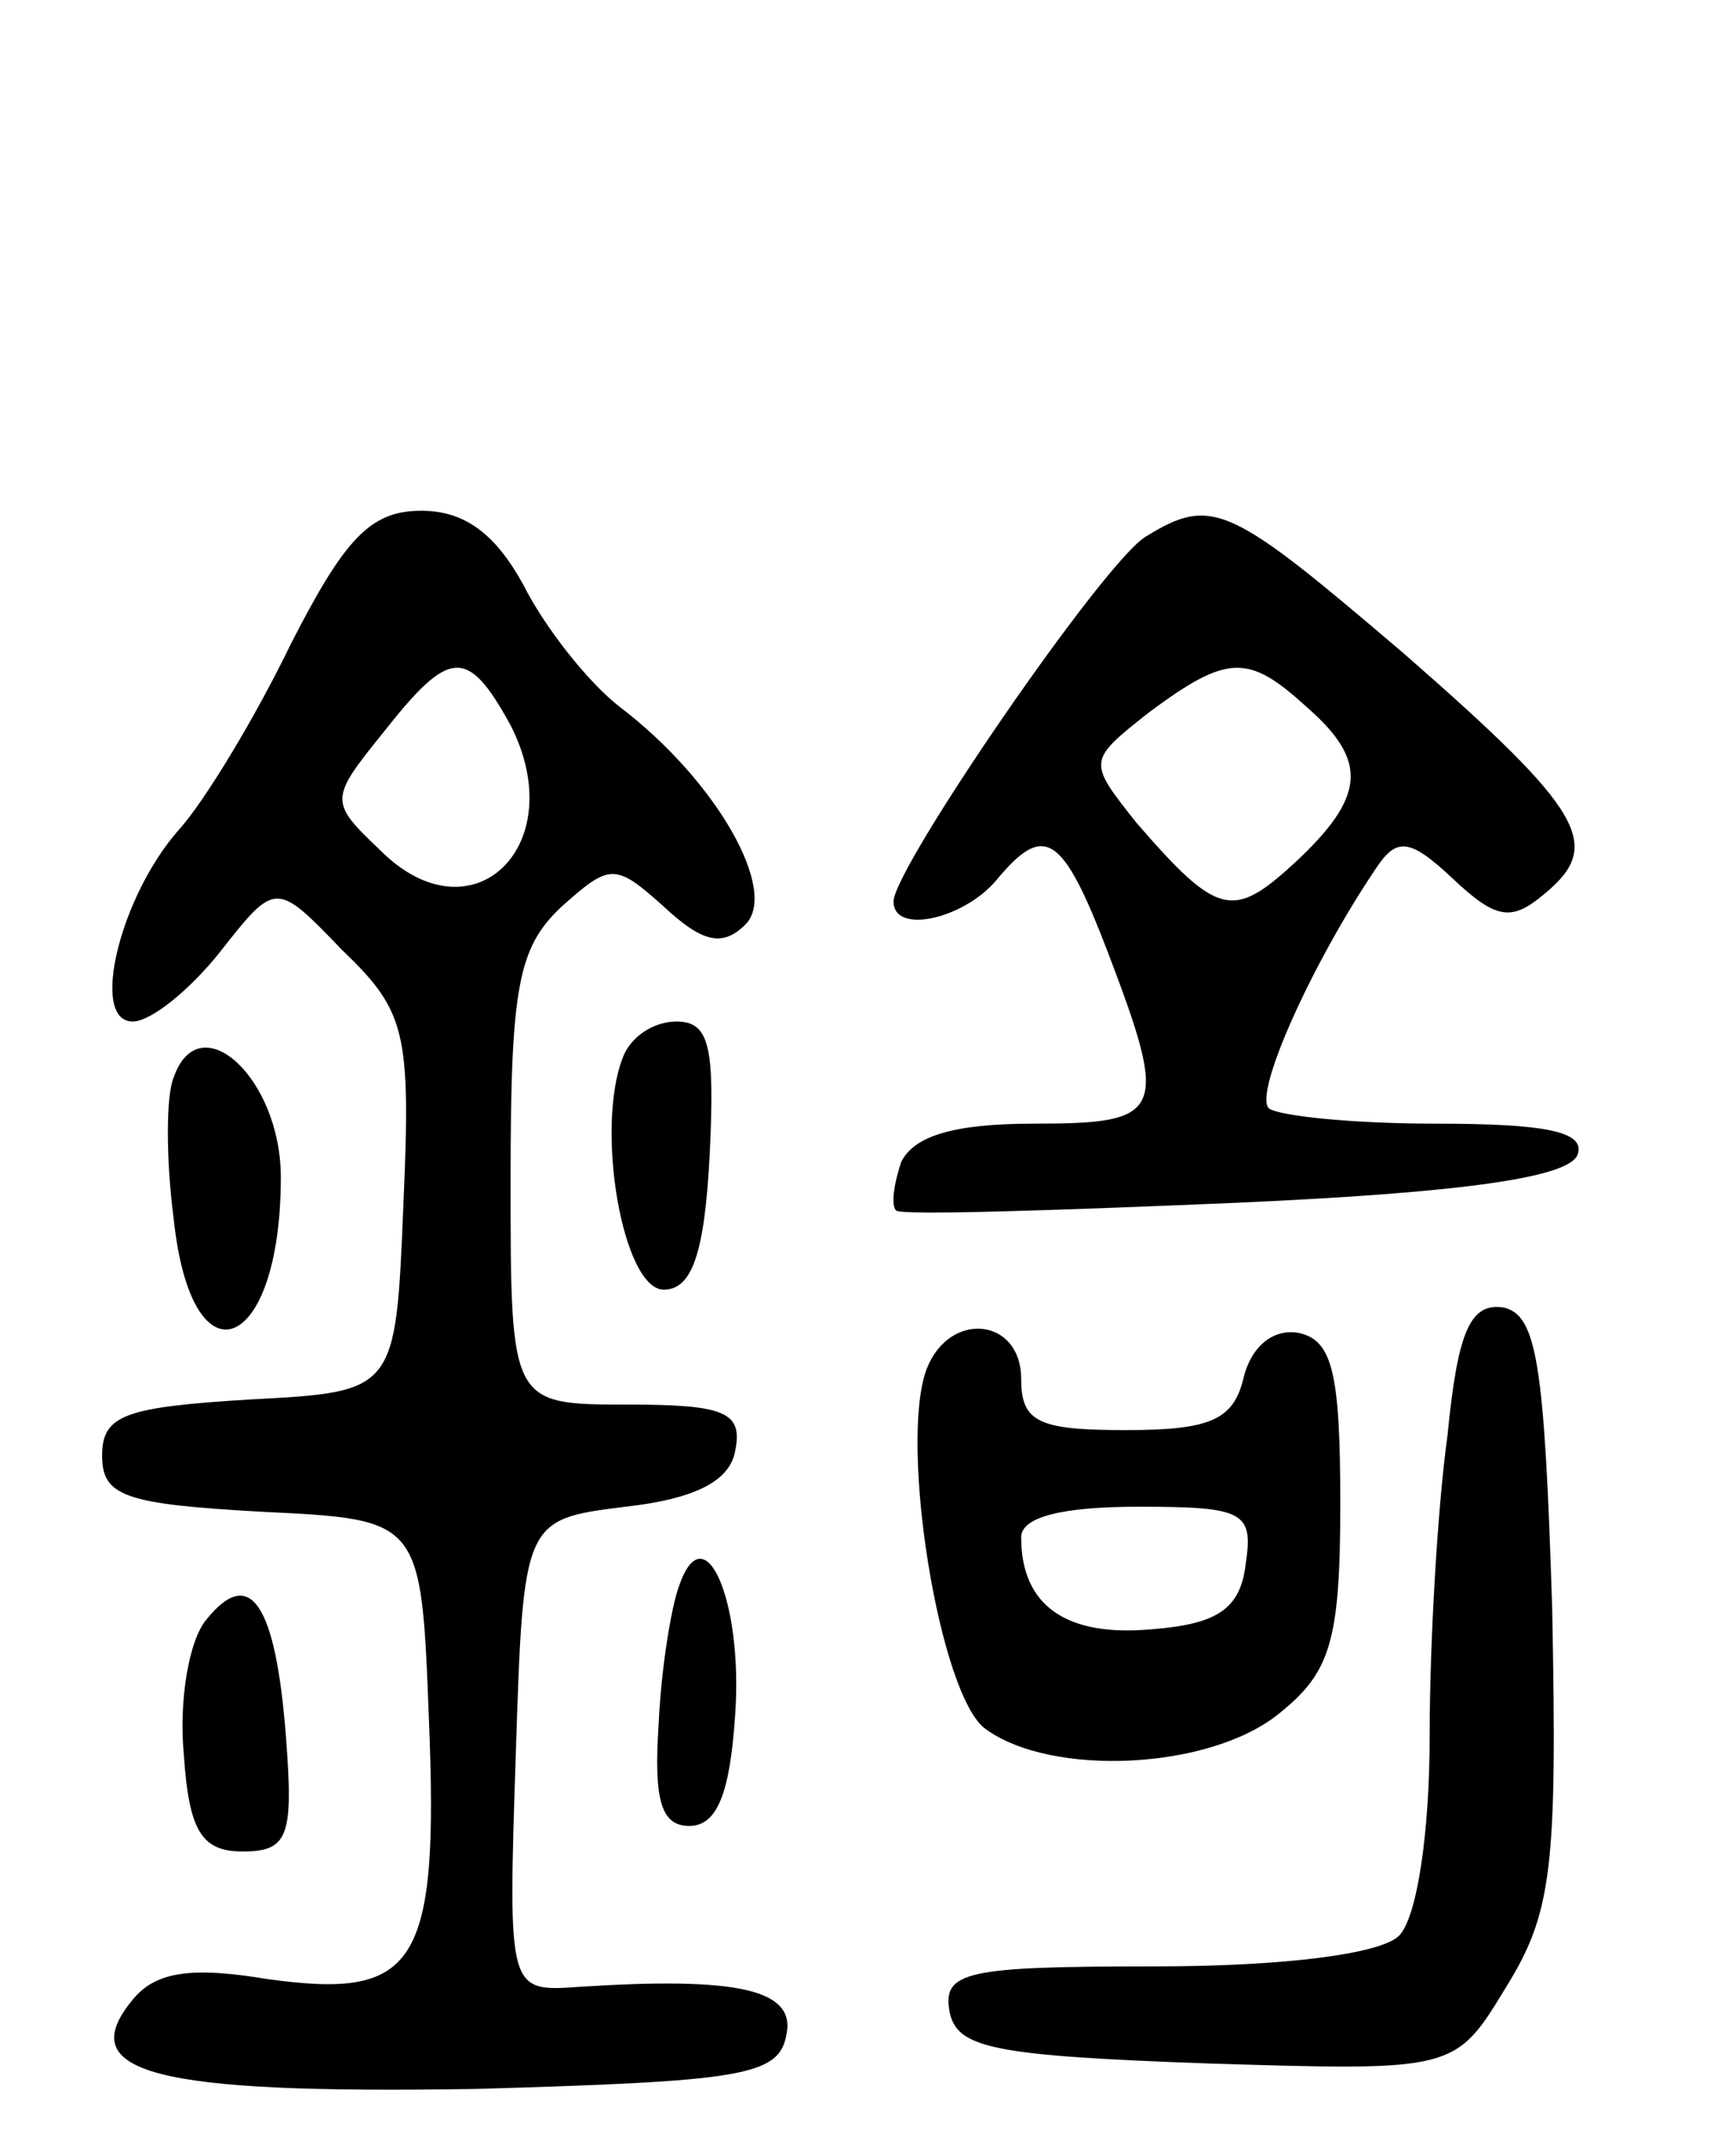 <svg version="1.0" xmlns="http://www.w3.org/2000/svg"
 width="68pt" height="84pt" viewBox="0 0 68 84"
 preserveAspectRatio="xMidYMid meet">
<g transform="translate(0,84) scale(0.1,-0.1)"
fill="#000000" stroke="none">
<path d="M114 588 c-14 -29 -34 -62 -44 -73 -23 -26 -35 -75 -18 -75 7 0 22
12 34 27 22 28 22 28 48 1 25 -24 27 -32 24 -100 -3 -73 -3 -73 -60 -76 -49
-3 -58 -6 -58 -22 0 -16 9 -19 63 -22 62 -3 62 -3 65 -81 4 -97 -5 -110 -63
-102 -30 5 -44 3 -53 -8 -24 -29 9 -37 134 -35 104 3 119 5 122 21 4 18 -19
23 -81 19 -28 -2 -28 -2 -25 90 3 93 3 93 43 98 27 3 41 10 43 22 3 15 -4 18
-42 18 -46 0 -46 0 -46 88 0 76 3 91 20 107 19 17 21 17 40 0 15 -14 23 -16
32 -7 13 13 -11 56 -49 85 -13 10 -30 32 -38 48 -11 20 -23 29 -40 29 -20 0
-30 -11 -51 -52z m86 -32 c24 -47 -15 -85 -51 -49 -20 19 -20 20 1 46 26 33
33 34 50 3z"/>
<path d="M449 630 c-16 -9 -99 -130 -99 -143 0 -13 27 -7 40 8 19 23 26 19 44
-28 24 -63 22 -67 -29 -67 -32 0 -47 -5 -52 -15 -3 -9 -4 -17 -2 -19 2 -2 62
0 133 3 90 4 131 10 134 19 3 9 -13 12 -56 12 -32 0 -61 3 -65 6 -6 6 17 57
42 94 8 12 13 12 30 -4 17 -16 23 -17 36 -6 23 19 16 32 -55 94 -68 58 -75 62
-101 46z m63 -67 c24 -21 23 -35 -5 -61 -24 -22 -30 -21 -62 16 -19 24 -19 24
5 43 31 23 39 23 62 2z"/>
<path d="M244 426 c-11 -28 0 -91 16 -91 11 0 16 14 18 53 2 42 0 52 -13 52
-9 0 -18 -6 -21 -14z"/>
<path d="M68 418 c-3 -7 -3 -32 0 -55 7 -67 42 -53 42 16 0 39 -32 68 -42 39z"/>
<path d="M567 278 c-4 -29 -7 -82 -7 -118 0 -38 -5 -71 -12 -78 -7 -7 -44 -12
-96 -12 -74 0 -83 -2 -80 -18 3 -14 17 -17 101 -20 97 -3 97 -3 117 30 18 29
20 47 18 148 -3 96 -6 115 -19 118 -13 2 -18 -9 -22 -50z"/>
<path d="M363 304 c-11 -29 5 -128 23 -141 26 -19 88 -16 115 6 20 16 24 28
24 82 0 51 -3 64 -16 67 -10 2 -19 -5 -22 -18 -4 -16 -13 -20 -46 -20 -34 0
-41 3 -41 20 0 24 -28 27 -37 4z m125 -76 c-2 -18 -11 -24 -37 -26 -33 -3 -51
9 -51 36 0 8 16 12 46 12 41 0 45 -2 42 -22z"/>
<path d="M266 219 c-3 -8 -7 -32 -8 -54 -2 -30 1 -40 12 -40 11 0 16 13 18 44
3 44 -12 79 -22 50z"/>
<path d="M81 206 c-7 -8 -11 -32 -9 -53 2 -30 7 -38 23 -38 18 0 20 6 17 45
-4 52 -14 67 -31 46z"/>
</g>
</svg>
